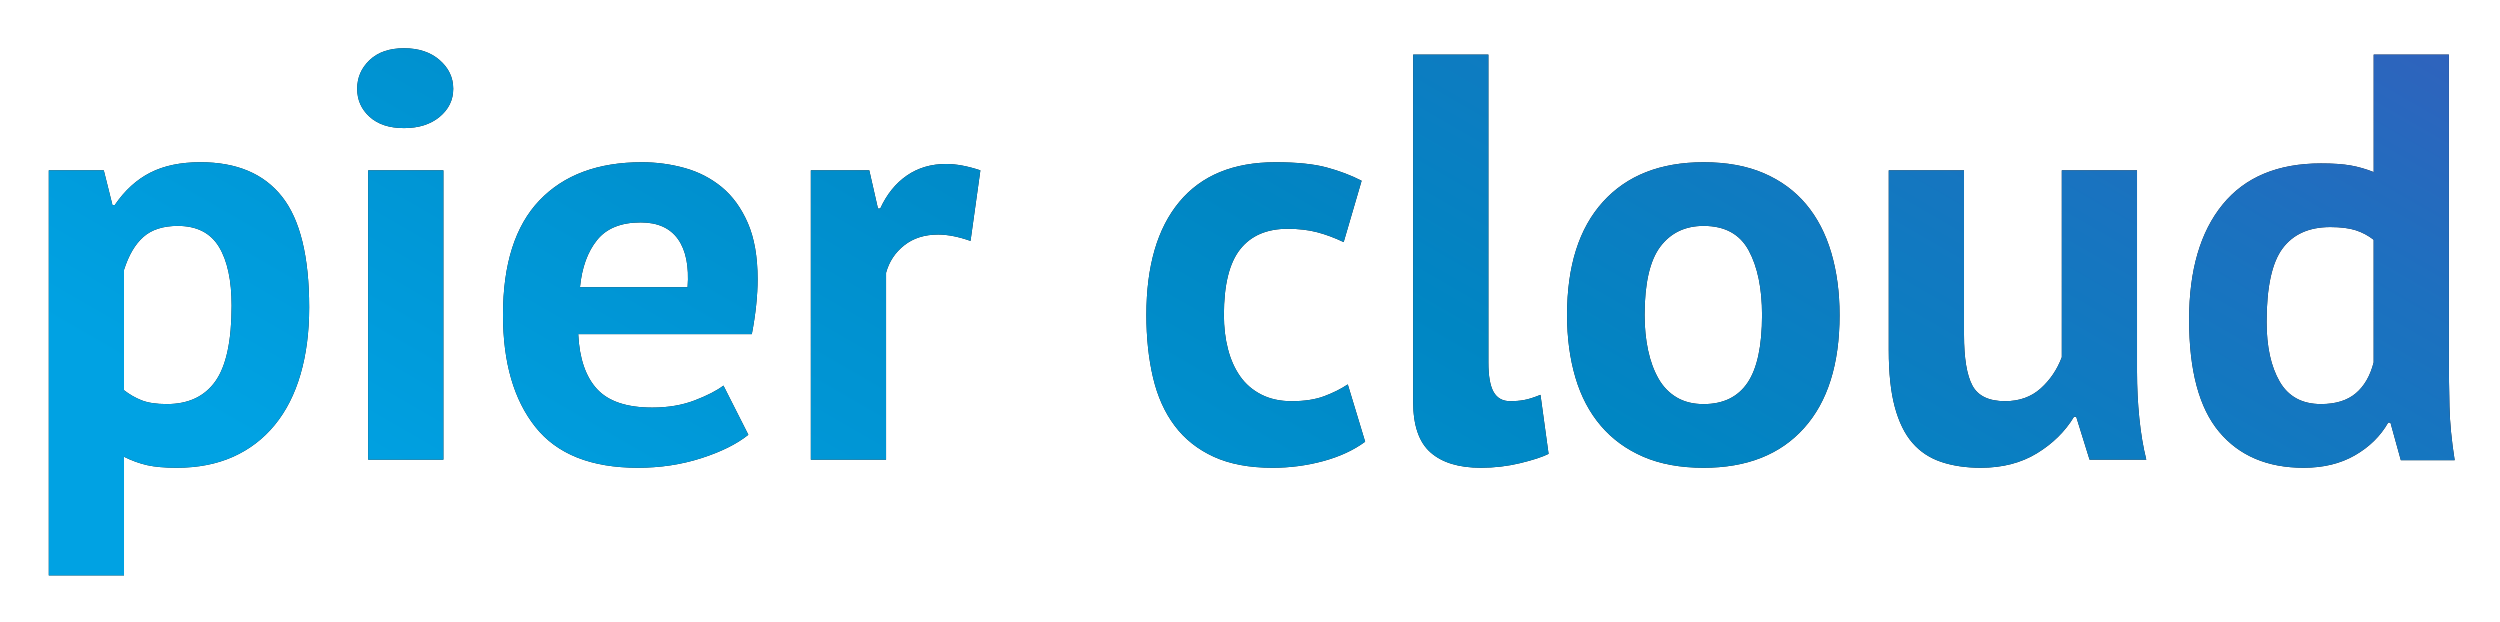 <svg xmlns="http://www.w3.org/2000/svg" role="img" viewBox="-13.94 5.06 984.88 244.88"><title>Pier Cloud logo</title><style>svg {enable-background:new 0 0 958.68 242.34}</style><path fill="#1d1d1b" d="M5.28 72.16h21.66l3.42 13.68h.91c3.95-5.77 8.62-10.03 14.02-12.77 5.39-2.74 11.97-4.1 19.72-4.1 14.28 0 25 4.52 32.14 13.56 7.14 9.04 10.71 23.59 10.71 43.65 0 9.73-1.14 18.5-3.42 26.33-2.28 7.83-5.66 14.48-10.14 19.95-4.48 5.47-9.96 9.65-16.41 12.54-6.46 2.88-13.87 4.33-22.23 4.33-4.71 0-8.59-.34-11.63-1.02-3.04-.69-6.08-1.79-9.12-3.31v46.73H5.28V72.16zm50.83 21.89c-5.78 0-10.3 1.45-13.56 4.33-3.27 2.89-5.81 7.22-7.64 12.99v47.41c2.13 1.67 4.44 3 6.95 3.99 2.51.99 5.81 1.48 9.92 1.48 8.51 0 14.89-3 19.15-9 4.25-6 6.38-15.92 6.38-29.75 0-10.03-1.67-17.78-5.01-23.25-3.35-5.47-8.75-8.2-16.19-8.2zm70.66-54.03c0-4.4 1.63-8.17 4.9-11.28 3.27-3.11 7.79-4.67 13.56-4.67 5.77 0 10.45 1.56 14.02 4.67 3.57 3.12 5.36 6.88 5.36 11.28 0 4.41-1.79 8.09-5.36 11.06-3.57 2.96-8.25 4.44-14.02 4.44-5.78 0-10.3-1.48-13.56-4.44-3.27-2.97-4.9-6.65-4.9-11.06zm4.33 32.14h29.63v113.98H131.1V72.16zm149.77 104.18c-4.56 3.65-10.75 6.72-18.58 9.23-7.83 2.51-16.15 3.76-24.96 3.76-18.39 0-31.84-5.36-40.35-16.07-8.51-10.71-12.76-25.42-12.76-44.11 0-20.06 4.79-35.1 14.36-45.13 9.57-10.03 23.02-15.04 40.35-15.04 5.77 0 11.4.76 16.87 2.28 5.47 1.52 10.33 4.03 14.59 7.52 4.25 3.5 7.67 8.21 10.26 14.13 2.58 5.93 3.87 13.3 3.87 22.11 0 3.19-.19 6.61-.57 10.26-.38 3.65-.95 7.45-1.71 11.4h-68.39c.46 9.57 2.92 16.79 7.41 21.66 4.48 4.86 11.74 7.29 21.77 7.29 6.23 0 11.81-.95 16.75-2.85 4.94-1.9 8.7-3.84 11.28-5.81l9.81 19.37zm-42.4-83.66c-7.75 0-13.49 2.32-17.21 6.95-3.73 4.64-5.97 10.83-6.72 18.58h42.4c.61-8.21-.65-14.51-3.76-18.92-3.13-4.41-8.03-6.61-14.71-6.61zm129.93 7.29c-4.71-1.67-8.97-2.51-12.77-2.51-5.32 0-9.77 1.41-13.33 4.22-3.57 2.81-5.97 6.42-7.18 10.83v73.63h-29.63V72.16h23.02l3.42 15.05h.91c2.58-5.62 6.08-9.95 10.49-12.99 4.41-3.04 9.57-4.56 15.5-4.56 3.95 0 8.43.84 13.45 2.51l-3.88 27.8zm155.46 79.1c-4.56 3.35-10.07 5.89-16.53 7.64-6.46 1.75-13.11 2.62-19.95 2.62-9.12 0-16.83-1.45-23.14-4.33-6.31-2.89-11.44-6.95-15.39-12.2-3.95-5.24-6.8-11.59-8.55-19.03-1.75-7.44-2.62-15.65-2.62-24.62 0-19.3 4.33-34.15 12.99-44.56 8.66-10.41 21.27-15.61 37.84-15.61 8.36 0 15.08.68 20.17 2.05 5.09 1.37 9.69 3.12 13.79 5.24l-7.07 24.16c-3.5-1.67-6.95-2.96-10.37-3.87-3.42-.91-7.33-1.37-11.74-1.37-8.21 0-14.44 2.7-18.69 8.09-4.26 5.4-6.38 14.02-6.38 25.87 0 4.86.53 9.35 1.6 13.45 1.06 4.1 2.66 7.68 4.79 10.71 2.13 3.04 4.9 5.43 8.32 7.18s7.41 2.62 11.97 2.62c5.02 0 9.27-.64 12.77-1.94 3.49-1.29 6.61-2.85 9.35-4.67l6.84 22.57zm48.55-31.23c0 5.32.68 9.2 2.05 11.63 1.37 2.43 3.57 3.65 6.61 3.65 1.82 0 3.61-.15 5.36-.46 1.75-.3 3.91-.99 6.5-2.05l3.19 23.25c-2.43 1.22-6.15 2.43-11.17 3.65-5.02 1.21-10.18 1.82-15.5 1.82-8.66 0-15.27-2.02-19.83-6.04-4.56-4.02-6.84-10.67-6.84-19.95V26.57h29.63v121.27zm31-18.69c0-19.3 4.71-34.15 14.13-44.56 9.42-10.41 22.64-15.61 39.66-15.61 9.12 0 17.02 1.45 23.71 4.33 6.69 2.89 12.23 6.95 16.64 12.2 4.4 5.24 7.71 11.59 9.91 19.03 2.2 7.45 3.3 15.65 3.3 24.62 0 19.3-4.67 34.16-14.02 44.56-9.35 10.41-22.53 15.61-39.55 15.61-9.12 0-17.02-1.45-23.71-4.33-6.69-2.89-12.27-6.95-16.75-12.2-4.48-5.24-7.83-11.59-10.03-19.03-2.19-7.44-3.29-15.65-3.29-24.62zm30.54 0c0 5.01.46 9.65 1.37 13.91.91 4.26 2.28 7.98 4.1 11.17 1.82 3.19 4.22 5.66 7.18 7.41s6.5 2.62 10.6 2.62c7.75 0 13.52-2.81 17.32-8.43 3.8-5.62 5.7-14.51 5.7-26.67 0-10.49-1.75-18.96-5.24-25.42-3.5-6.46-9.42-9.69-17.78-9.69-7.29 0-12.99 2.74-17.1 8.21-4.09 5.46-6.15 14.43-6.15 26.89zm125.83-56.99v64.74c0 9.27 1.1 15.96 3.31 20.06 2.2 4.1 6.49 6.15 12.88 6.15 5.62 0 10.29-1.67 14.02-5.01 3.72-3.34 6.49-7.44 8.32-12.31V72.16h29.63v79.33c0 6.23.3 12.35.91 18.35.61 6 1.52 11.44 2.74 16.3h-22.34L804 169.27h-.91c-3.5 5.78-8.36 10.56-14.59 14.36-6.23 3.8-13.6 5.7-22.11 5.7-5.78 0-10.95-.76-15.51-2.28-4.56-1.52-8.36-4.02-11.4-7.52-3.04-3.49-5.35-8.21-6.95-14.13-1.6-5.93-2.39-13.37-2.39-22.34v-70.9h29.64zm191.02 73.86c0 6.38.07 12.77.23 19.15.15 6.38.83 13.45 2.05 21.2h-21.2l-4.1-14.82h-.91c-3.04 5.32-7.41 9.61-13.11 12.88-5.7 3.27-12.42 4.9-20.17 4.9-14.29 0-25.38-4.71-33.28-14.13-7.9-9.42-11.85-24.16-11.85-44.22 0-19.45 4.41-34.57 13.22-45.36s21.73-16.18 38.75-16.18c4.71 0 8.58.27 11.63.8 3.04.53 6.08 1.41 9.12 2.62V26.57h29.63v119.45zm-50.38 18.23c5.77 0 10.33-1.4 13.68-4.22 3.34-2.81 5.7-6.87 7.07-12.2V99.52c-2.13-1.67-4.48-2.92-7.07-3.76-2.59-.83-5.93-1.25-10.03-1.25-8.36 0-14.63 2.81-18.81 8.43-4.18 5.62-6.27 15.27-6.27 28.95 0 9.73 1.71 17.55 5.13 23.48s8.86 8.88 16.3 8.88z"/><linearGradient id="SVGID_1_" x1="315.334" x2="640.551" y1="414.318" y2="-148.973" gradientTransform="translate(1 -3)" gradientUnits="userSpaceOnUse"><stop offset=".131" stop-color="#00a2e3"/><stop offset=".555" stop-color="#0086c3"/><stop offset=".865" stop-color="#1d70bf"/><stop offset="1" stop-color="#2f63bd"/></linearGradient><path fill="url(#SVGID_1_)" d="M5.28 72.16h21.66l3.42 13.68h.91c3.95-5.77 8.62-10.03 14.02-12.77 5.39-2.74 11.97-4.1 19.72-4.1 14.28 0 25 4.52 32.14 13.56 7.14 9.04 10.71 23.59 10.71 43.65 0 9.73-1.14 18.5-3.42 26.33-2.28 7.83-5.66 14.48-10.14 19.95-4.48 5.47-9.96 9.65-16.41 12.54-6.46 2.88-13.87 4.33-22.23 4.33-4.71 0-8.59-.34-11.63-1.02-3.04-.69-6.08-1.79-9.12-3.31v46.73H5.28V72.16zm50.83 21.89c-5.78 0-10.3 1.45-13.56 4.33-3.27 2.89-5.81 7.22-7.64 12.99v47.41c2.13 1.67 4.44 3 6.95 3.99 2.51.99 5.81 1.48 9.92 1.48 8.51 0 14.89-3 19.15-9 4.25-6 6.38-15.92 6.38-29.75 0-10.03-1.67-17.78-5.01-23.25-3.35-5.47-8.75-8.2-16.19-8.2z"/><linearGradient id="SVGID_00000165216130190868608050000014817007252707162259_" x1="315.334" x2="640.551" y1="414.318" y2="-148.973" gradientTransform="translate(1 -3)" gradientUnits="userSpaceOnUse"><stop offset=".131" stop-color="#00a2e3"/><stop offset=".555" stop-color="#0086c3"/><stop offset=".865" stop-color="#1d70bf"/><stop offset="1" stop-color="#2f63bd"/></linearGradient><path fill="url(#SVGID_00000165216130190868608050000014817007252707162259_)" d="M126.77 40.02c0-4.4 1.63-8.17 4.9-11.28 3.27-3.11 7.79-4.67 13.56-4.67 5.77 0 10.45 1.56 14.02 4.67 3.57 3.12 5.36 6.88 5.36 11.28 0 4.41-1.79 8.09-5.36 11.06-3.57 2.96-8.25 4.44-14.02 4.44-5.78 0-10.3-1.48-13.56-4.44-3.27-2.97-4.9-6.65-4.9-11.06zm4.33 32.14h29.63v113.98H131.1V72.16z"/><linearGradient id="SVGID_00000128444831510837170760000002682389491209006224_" x1="315.334" x2="640.551" y1="414.318" y2="-148.973" gradientTransform="translate(1 -3)" gradientUnits="userSpaceOnUse"><stop offset=".131" stop-color="#00a2e3"/><stop offset=".555" stop-color="#0086c3"/><stop offset=".865" stop-color="#1d70bf"/><stop offset="1" stop-color="#2f63bd"/></linearGradient><path fill="url(#SVGID_00000128444831510837170760000002682389491209006224_)" d="M280.87 176.34c-4.56 3.65-10.75 6.72-18.58 9.23-7.83 2.51-16.15 3.76-24.96 3.76-18.39 0-31.84-5.36-40.35-16.07-8.51-10.71-12.76-25.42-12.76-44.11 0-20.06 4.79-35.1 14.36-45.13 9.57-10.03 23.02-15.04 40.35-15.04 5.77 0 11.4.76 16.87 2.28 5.47 1.52 10.33 4.03 14.59 7.52 4.25 3.5 7.67 8.21 10.26 14.13 2.58 5.93 3.87 13.3 3.87 22.11 0 3.19-.19 6.61-.57 10.26-.38 3.65-.95 7.45-1.71 11.4h-68.39c.46 9.57 2.92 16.79 7.41 21.66 4.48 4.86 11.74 7.29 21.77 7.29 6.23 0 11.81-.95 16.75-2.85 4.94-1.9 8.7-3.84 11.28-5.81l9.81 19.37zm-42.4-83.66c-7.75 0-13.49 2.32-17.21 6.95-3.73 4.64-5.97 10.83-6.72 18.58h42.4c.61-8.21-.65-14.51-3.76-18.92-3.13-4.41-8.03-6.61-14.71-6.61z"/><linearGradient id="SVGID_00000145776838621800953180000006836095140679228845_" x1="315.334" x2="640.551" y1="414.318" y2="-148.973" gradientTransform="translate(1 -3)" gradientUnits="userSpaceOnUse"><stop offset=".131" stop-color="#00a2e3"/><stop offset=".555" stop-color="#0086c3"/><stop offset=".865" stop-color="#1d70bf"/><stop offset="1" stop-color="#2f63bd"/></linearGradient><path fill="url(#SVGID_00000145776838621800953180000006836095140679228845_)" d="M368.4 99.97c-4.71-1.67-8.97-2.51-12.77-2.51-5.32 0-9.77 1.41-13.33 4.22-3.57 2.81-5.97 6.42-7.18 10.83v73.63h-29.63V72.16h23.02l3.42 15.05h.91c2.58-5.62 6.08-9.95 10.49-12.99 4.41-3.04 9.57-4.56 15.5-4.56 3.95 0 8.43.84 13.45 2.51l-3.88 27.8z"/><linearGradient id="SVGID_00000177457169184270650920000013824017515732060312_" x1="315.334" x2="640.551" y1="414.318" y2="-148.973" gradientTransform="translate(1 -3)" gradientUnits="userSpaceOnUse"><stop offset=".131" stop-color="#00a2e3"/><stop offset=".555" stop-color="#0086c3"/><stop offset=".865" stop-color="#1d70bf"/><stop offset="1" stop-color="#2f63bd"/></linearGradient><path fill="url(#SVGID_00000177457169184270650920000013824017515732060312_)" d="M523.86 179.07c-4.56 3.35-10.07 5.89-16.53 7.64-6.46 1.75-13.11 2.62-19.95 2.62-9.12 0-16.83-1.45-23.14-4.33-6.31-2.89-11.44-6.95-15.39-12.2-3.95-5.24-6.8-11.59-8.55-19.03-1.75-7.44-2.62-15.65-2.62-24.62 0-19.3 4.33-34.15 12.99-44.56 8.66-10.41 21.27-15.61 37.84-15.61 8.36 0 15.08.68 20.17 2.05 5.09 1.37 9.69 3.12 13.79 5.24l-7.07 24.16c-3.5-1.67-6.95-2.96-10.37-3.87-3.42-.91-7.33-1.37-11.74-1.37-8.21 0-14.44 2.7-18.69 8.09-4.26 5.4-6.38 14.02-6.38 25.87 0 4.86.53 9.35 1.6 13.45 1.06 4.1 2.66 7.68 4.79 10.71 2.13 3.04 4.9 5.43 8.32 7.18s7.41 2.62 11.97 2.62c5.02 0 9.27-.64 12.77-1.94 3.49-1.29 6.61-2.85 9.35-4.67l6.84 22.57z"/><linearGradient id="SVGID_00000103237951542506740010000001710766102189051578_" x1="315.334" x2="640.551" y1="414.318" y2="-148.973" gradientTransform="translate(1 -3)" gradientUnits="userSpaceOnUse"><stop offset=".131" stop-color="#00a2e3"/><stop offset=".555" stop-color="#0086c3"/><stop offset=".865" stop-color="#1d70bf"/><stop offset="1" stop-color="#2f63bd"/></linearGradient><path fill="url(#SVGID_00000103237951542506740010000001710766102189051578_)" d="M572.41 147.84c0 5.32.68 9.2 2.05 11.63 1.37 2.43 3.57 3.65 6.61 3.65 1.82 0 3.61-.15 5.36-.46 1.75-.3 3.91-.99 6.5-2.05l3.19 23.25c-2.43 1.22-6.15 2.43-11.17 3.65-5.02 1.21-10.18 1.82-15.5 1.82-8.66 0-15.27-2.02-19.83-6.04-4.56-4.02-6.84-10.67-6.84-19.95V26.57h29.63v121.27z"/><linearGradient id="SVGID_00000132078562448412699690000003569040785371627921_" x1="315.334" x2="640.551" y1="414.318" y2="-148.973" gradientTransform="translate(1 -3)" gradientUnits="userSpaceOnUse"><stop offset=".131" stop-color="#00a2e3"/><stop offset=".555" stop-color="#0086c3"/><stop offset=".865" stop-color="#1d70bf"/><stop offset="1" stop-color="#2f63bd"/></linearGradient><path fill="url(#SVGID_00000132078562448412699690000003569040785371627921_)" d="M603.41 129.15c0-19.3 4.71-34.15 14.13-44.56 9.42-10.41 22.64-15.61 39.66-15.61 9.12 0 17.02 1.45 23.71 4.33 6.69 2.89 12.23 6.95 16.64 12.2 4.4 5.24 7.71 11.59 9.91 19.03 2.2 7.45 3.3 15.65 3.3 24.62 0 19.3-4.67 34.16-14.02 44.56-9.35 10.41-22.53 15.61-39.55 15.61-9.12 0-17.02-1.45-23.71-4.33-6.69-2.89-12.27-6.95-16.75-12.2-4.48-5.24-7.83-11.59-10.03-19.03-2.19-7.44-3.29-15.65-3.29-24.62zm30.54 0c0 5.01.46 9.65 1.37 13.91.91 4.26 2.28 7.98 4.1 11.17 1.82 3.19 4.22 5.66 7.18 7.41s6.5 2.62 10.6 2.62c7.75 0 13.52-2.81 17.32-8.43 3.8-5.62 5.7-14.51 5.7-26.67 0-10.49-1.75-18.96-5.24-25.42-3.5-6.46-9.42-9.69-17.78-9.69-7.29 0-12.99 2.74-17.1 8.21-4.09 5.46-6.15 14.43-6.15 26.89z"/><linearGradient id="SVGID_00000020391552428644742350000009785119487946684853_" x1="315.334" x2="640.551" y1="414.318" y2="-148.973" gradientTransform="translate(1 -3)" gradientUnits="userSpaceOnUse"><stop offset=".131" stop-color="#00a2e3"/><stop offset=".555" stop-color="#0086c3"/><stop offset=".865" stop-color="#1d70bf"/><stop offset="1" stop-color="#2f63bd"/></linearGradient><path fill="url(#SVGID_00000020391552428644742350000009785119487946684853_)" d="M759.78 72.16v64.74c0 9.27 1.1 15.96 3.31 20.06 2.2 4.1 6.49 6.15 12.88 6.15 5.62 0 10.29-1.67 14.02-5.01 3.72-3.34 6.49-7.44 8.32-12.31V72.16h29.63v79.33c0 6.23.3 12.35.91 18.35.61 6 1.52 11.44 2.74 16.3h-22.34L804 169.27h-.91c-3.5 5.78-8.36 10.56-14.59 14.36-6.23 3.8-13.6 5.7-22.11 5.7-5.78 0-10.95-.76-15.51-2.28-4.56-1.52-8.36-4.02-11.4-7.52-3.04-3.49-5.35-8.21-6.95-14.13-1.6-5.93-2.39-13.37-2.39-22.34v-70.9h29.64z"/><linearGradient id="SVGID_00000069374553121774406670000016213054375450388662_" x1="315.334" x2="640.551" y1="414.318" y2="-148.973" gradientTransform="translate(1 -3)" gradientUnits="userSpaceOnUse"><stop offset=".131" stop-color="#00a2e3"/><stop offset=".555" stop-color="#0086c3"/><stop offset=".865" stop-color="#1d70bf"/><stop offset="1" stop-color="#2f63bd"/></linearGradient><path fill="url(#SVGID_00000069374553121774406670000016213054375450388662_)" d="M950.8 146.02c0 6.38.07 12.77.23 19.15.15 6.38.83 13.45 2.05 21.2h-21.2l-4.1-14.82h-.91c-3.04 5.32-7.41 9.61-13.11 12.88-5.7 3.27-12.42 4.9-20.17 4.9-14.29 0-25.38-4.71-33.28-14.13-7.9-9.42-11.85-24.16-11.85-44.22 0-19.45 4.41-34.57 13.22-45.36s21.73-16.18 38.75-16.18c4.71 0 8.58.27 11.63.8 3.04.53 6.08 1.41 9.12 2.62V26.57h29.63v119.45zm-50.38 18.23c5.77 0 10.33-1.4 13.68-4.22 3.34-2.81 5.7-6.87 7.07-12.2V99.52c-2.13-1.67-4.48-2.92-7.07-3.76-2.59-.83-5.93-1.25-10.03-1.25-8.36 0-14.63 2.81-18.81 8.43-4.18 5.62-6.27 15.27-6.27 28.95 0 9.73 1.71 17.55 5.13 23.48s8.86 8.88 16.3 8.88z"/></svg>